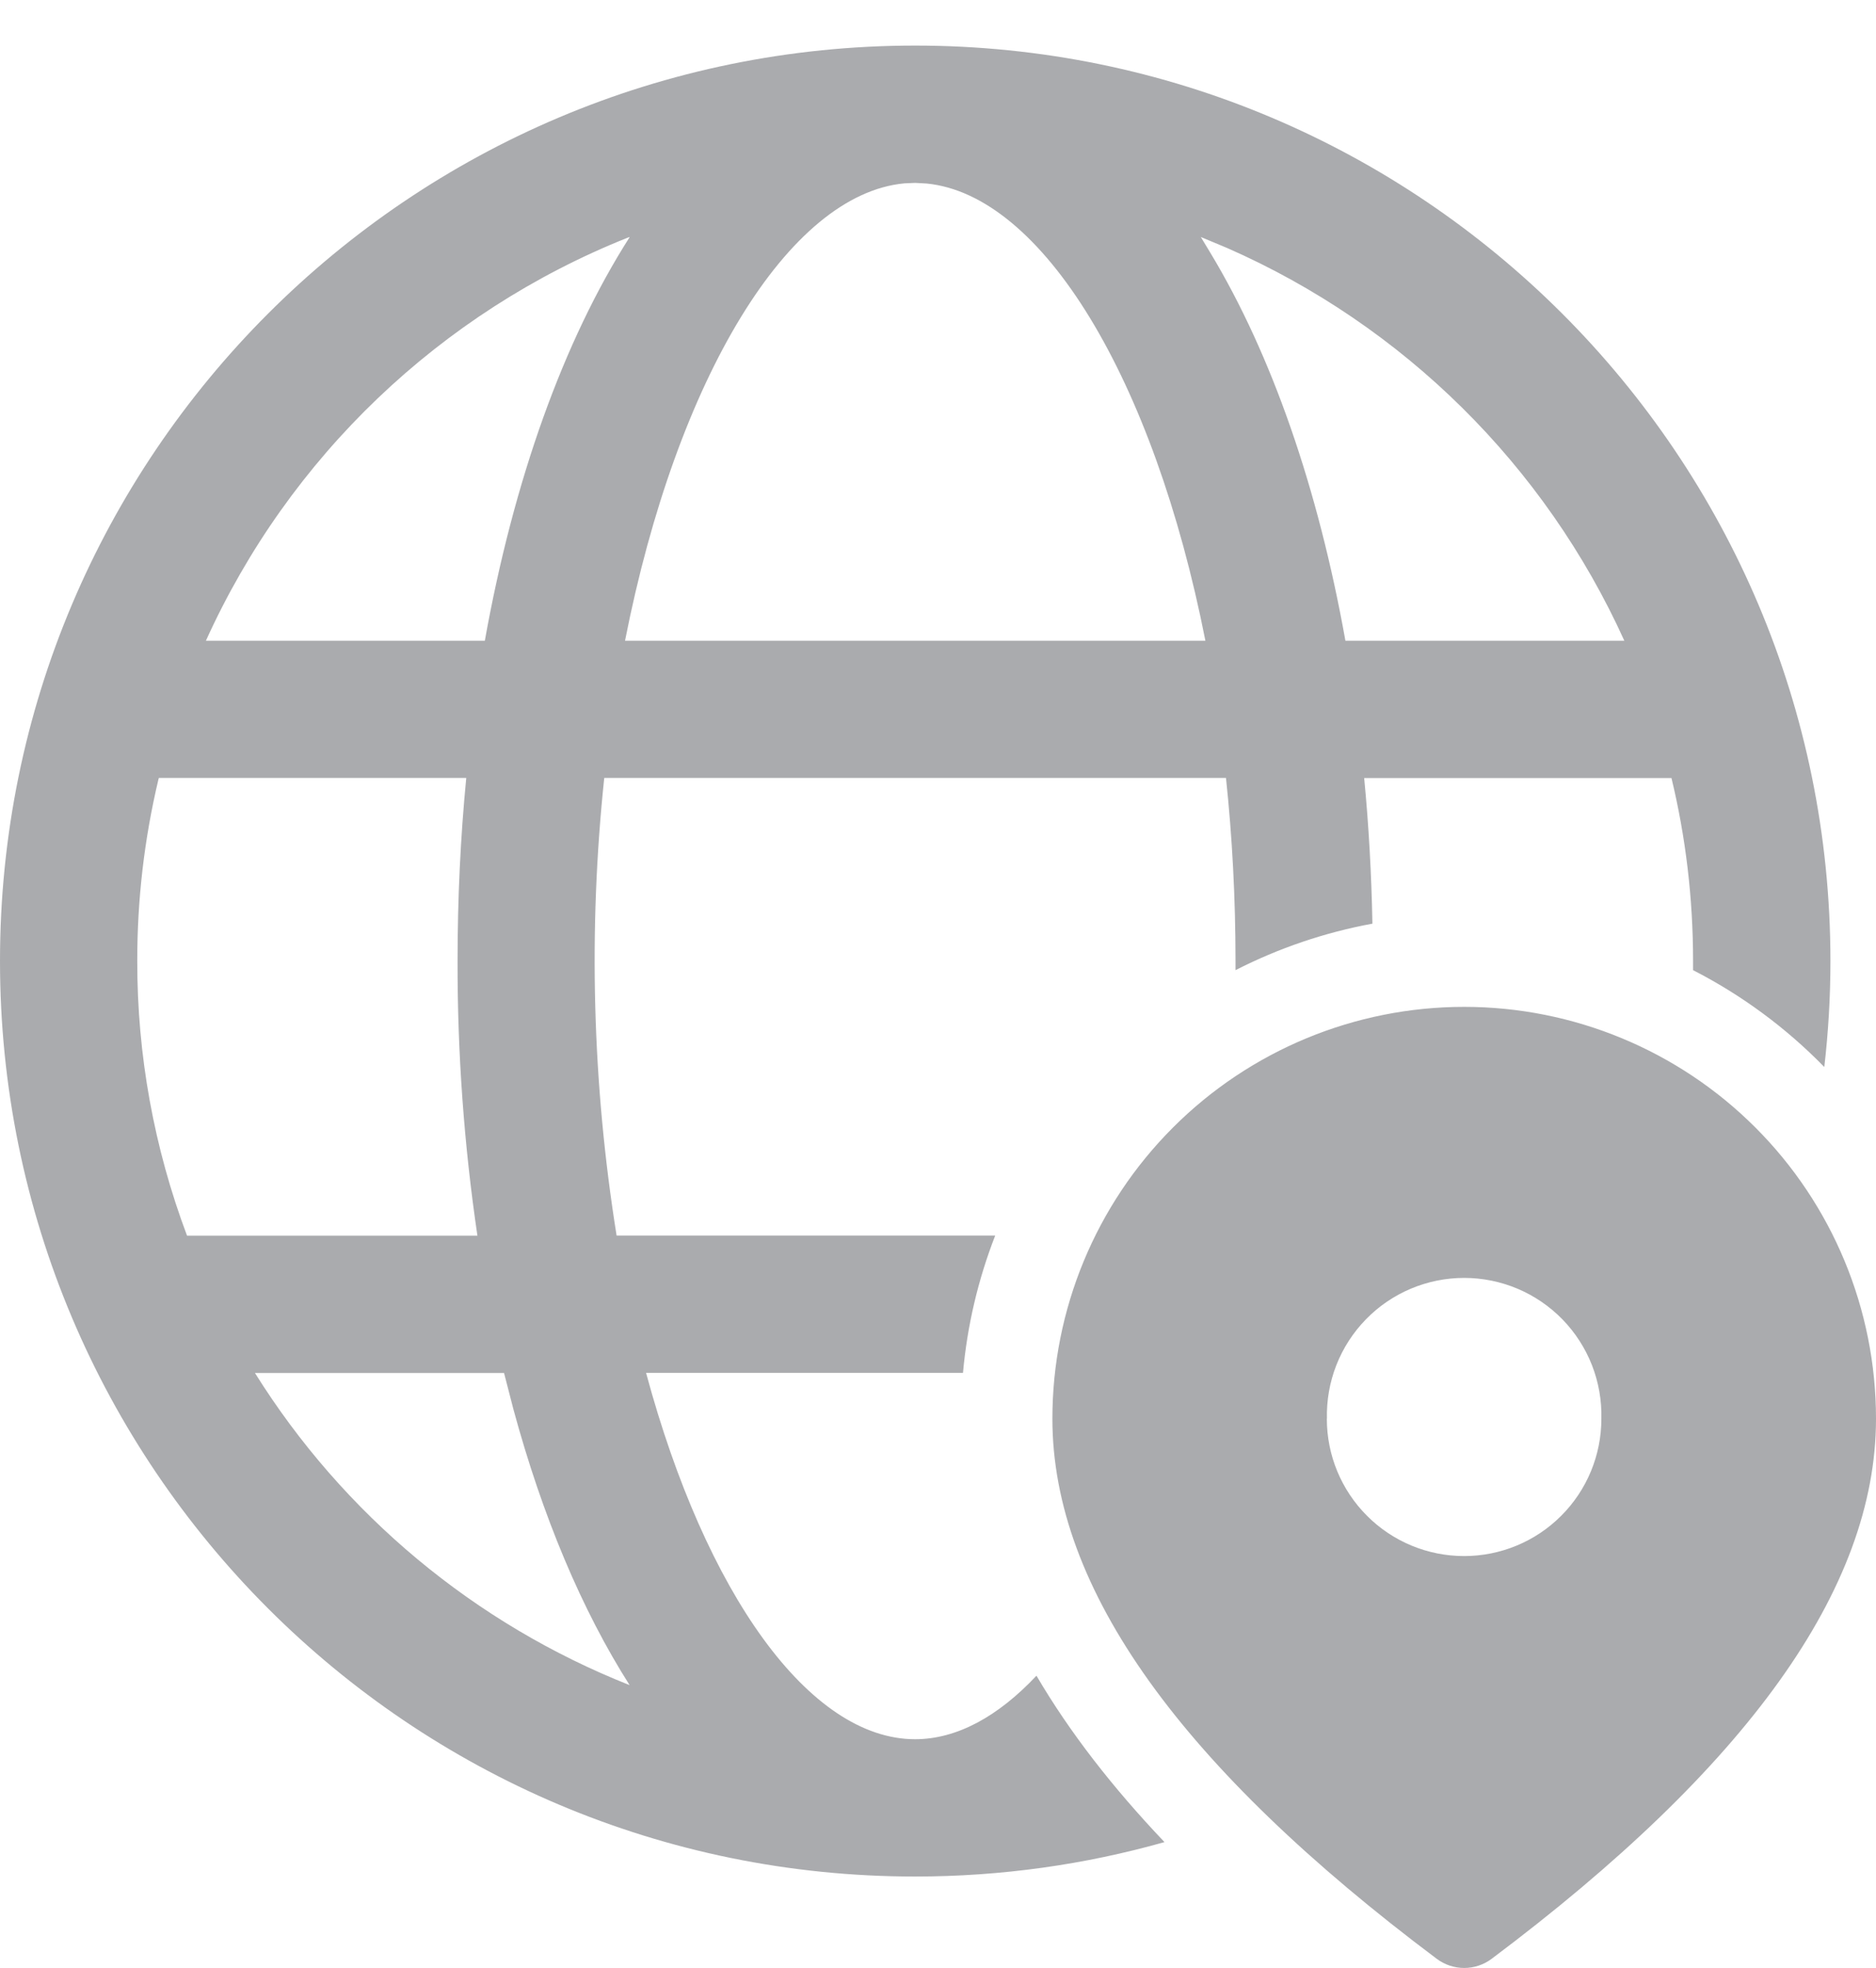 <svg width="41" height="43" viewBox="0 0 41 43" fill="none" xmlns="http://www.w3.org/2000/svg">
    <path d="M20 0.996C31.048 0.996 40.004 9.952 40.004 21C40.004 21.782 39.958 22.554 39.87 23.314C39.035 22.458 38.066 21.743 37.002 21.198V21C37.002 19.622 36.84 18.282 36.53 17H29.814C29.914 18.036 29.974 19.1 29.994 20.182C28.953 20.374 27.945 20.716 27.002 21.198V21C27.002 19.618 26.93 18.28 26.794 16.998H13.206C12.854 20.329 12.945 23.691 13.476 26.998H21.75C21.375 27.96 21.138 28.97 21.046 29.998H14.12C15.424 34.828 17.692 38.002 20 38.002C20.908 38.002 21.812 37.508 22.652 36.614C23.374 37.846 24.316 39.058 25.45 40.25C23.716 40.74 21.888 41.002 19.998 41.002C8.952 41.002 3.34981e-07 32.046 3.34981e-07 21C-0.002 9.952 8.952 0.996 20 0.996ZM11.016 30H5.572C7.503 33.089 10.373 35.479 13.76 36.82C12.716 35.18 11.854 33.128 11.22 30.79L11.016 30V30ZM10.188 16.998H3.472L3.462 17.032C3.153 18.332 2.998 19.664 3 21C2.997 23.049 3.366 25.082 4.088 27H10.434C10.141 25.014 9.996 23.008 10 21C10 19.632 10.064 18.292 10.19 16.998H10.188ZM13.762 5.178L13.716 5.194C9.622 6.828 6.319 9.984 4.5 14H10.596C11.224 10.496 12.316 7.444 13.762 5.18V5.178ZM20.002 3.996L19.768 4.006C17.24 4.24 14.794 8.242 13.66 14H26.344C25.212 8.26 22.778 4.262 20.254 4.01L20 3.996H20.002ZM26.242 5.176L26.454 5.526C27.794 7.75 28.808 10.67 29.404 14H35.5C33.764 10.168 30.673 7.113 26.822 5.42L26.242 5.178V5.176ZM41 31C41 28.613 40.052 26.324 38.364 24.636C36.676 22.948 34.387 22 32 22C29.613 22 27.324 22.948 25.636 24.636C23.948 26.324 23 28.613 23 31C23 34.726 25.838 38.63 31.4 42.8C31.573 42.93 31.784 43 32 43C32.216 43 32.427 42.93 32.6 42.8C38.16 38.63 41 34.726 41 31ZM29 31C28.99 30.6 29.06 30.201 29.206 29.828C29.352 29.456 29.571 29.116 29.851 28.829C30.13 28.542 30.464 28.314 30.833 28.158C31.202 28.003 31.599 27.922 31.999 27.922C32.4 27.922 32.796 28.003 33.165 28.158C33.534 28.314 33.868 28.542 34.148 28.829C34.427 29.116 34.646 29.456 34.792 29.828C34.938 30.201 35.008 30.6 34.998 31C34.998 31.796 34.682 32.559 34.119 33.121C33.557 33.684 32.794 34 31.998 34C31.202 34 30.439 33.684 29.877 33.121C29.314 32.559 28.998 31.796 28.998 31H29Z" fill="#AAABAE"/>
</svg>

